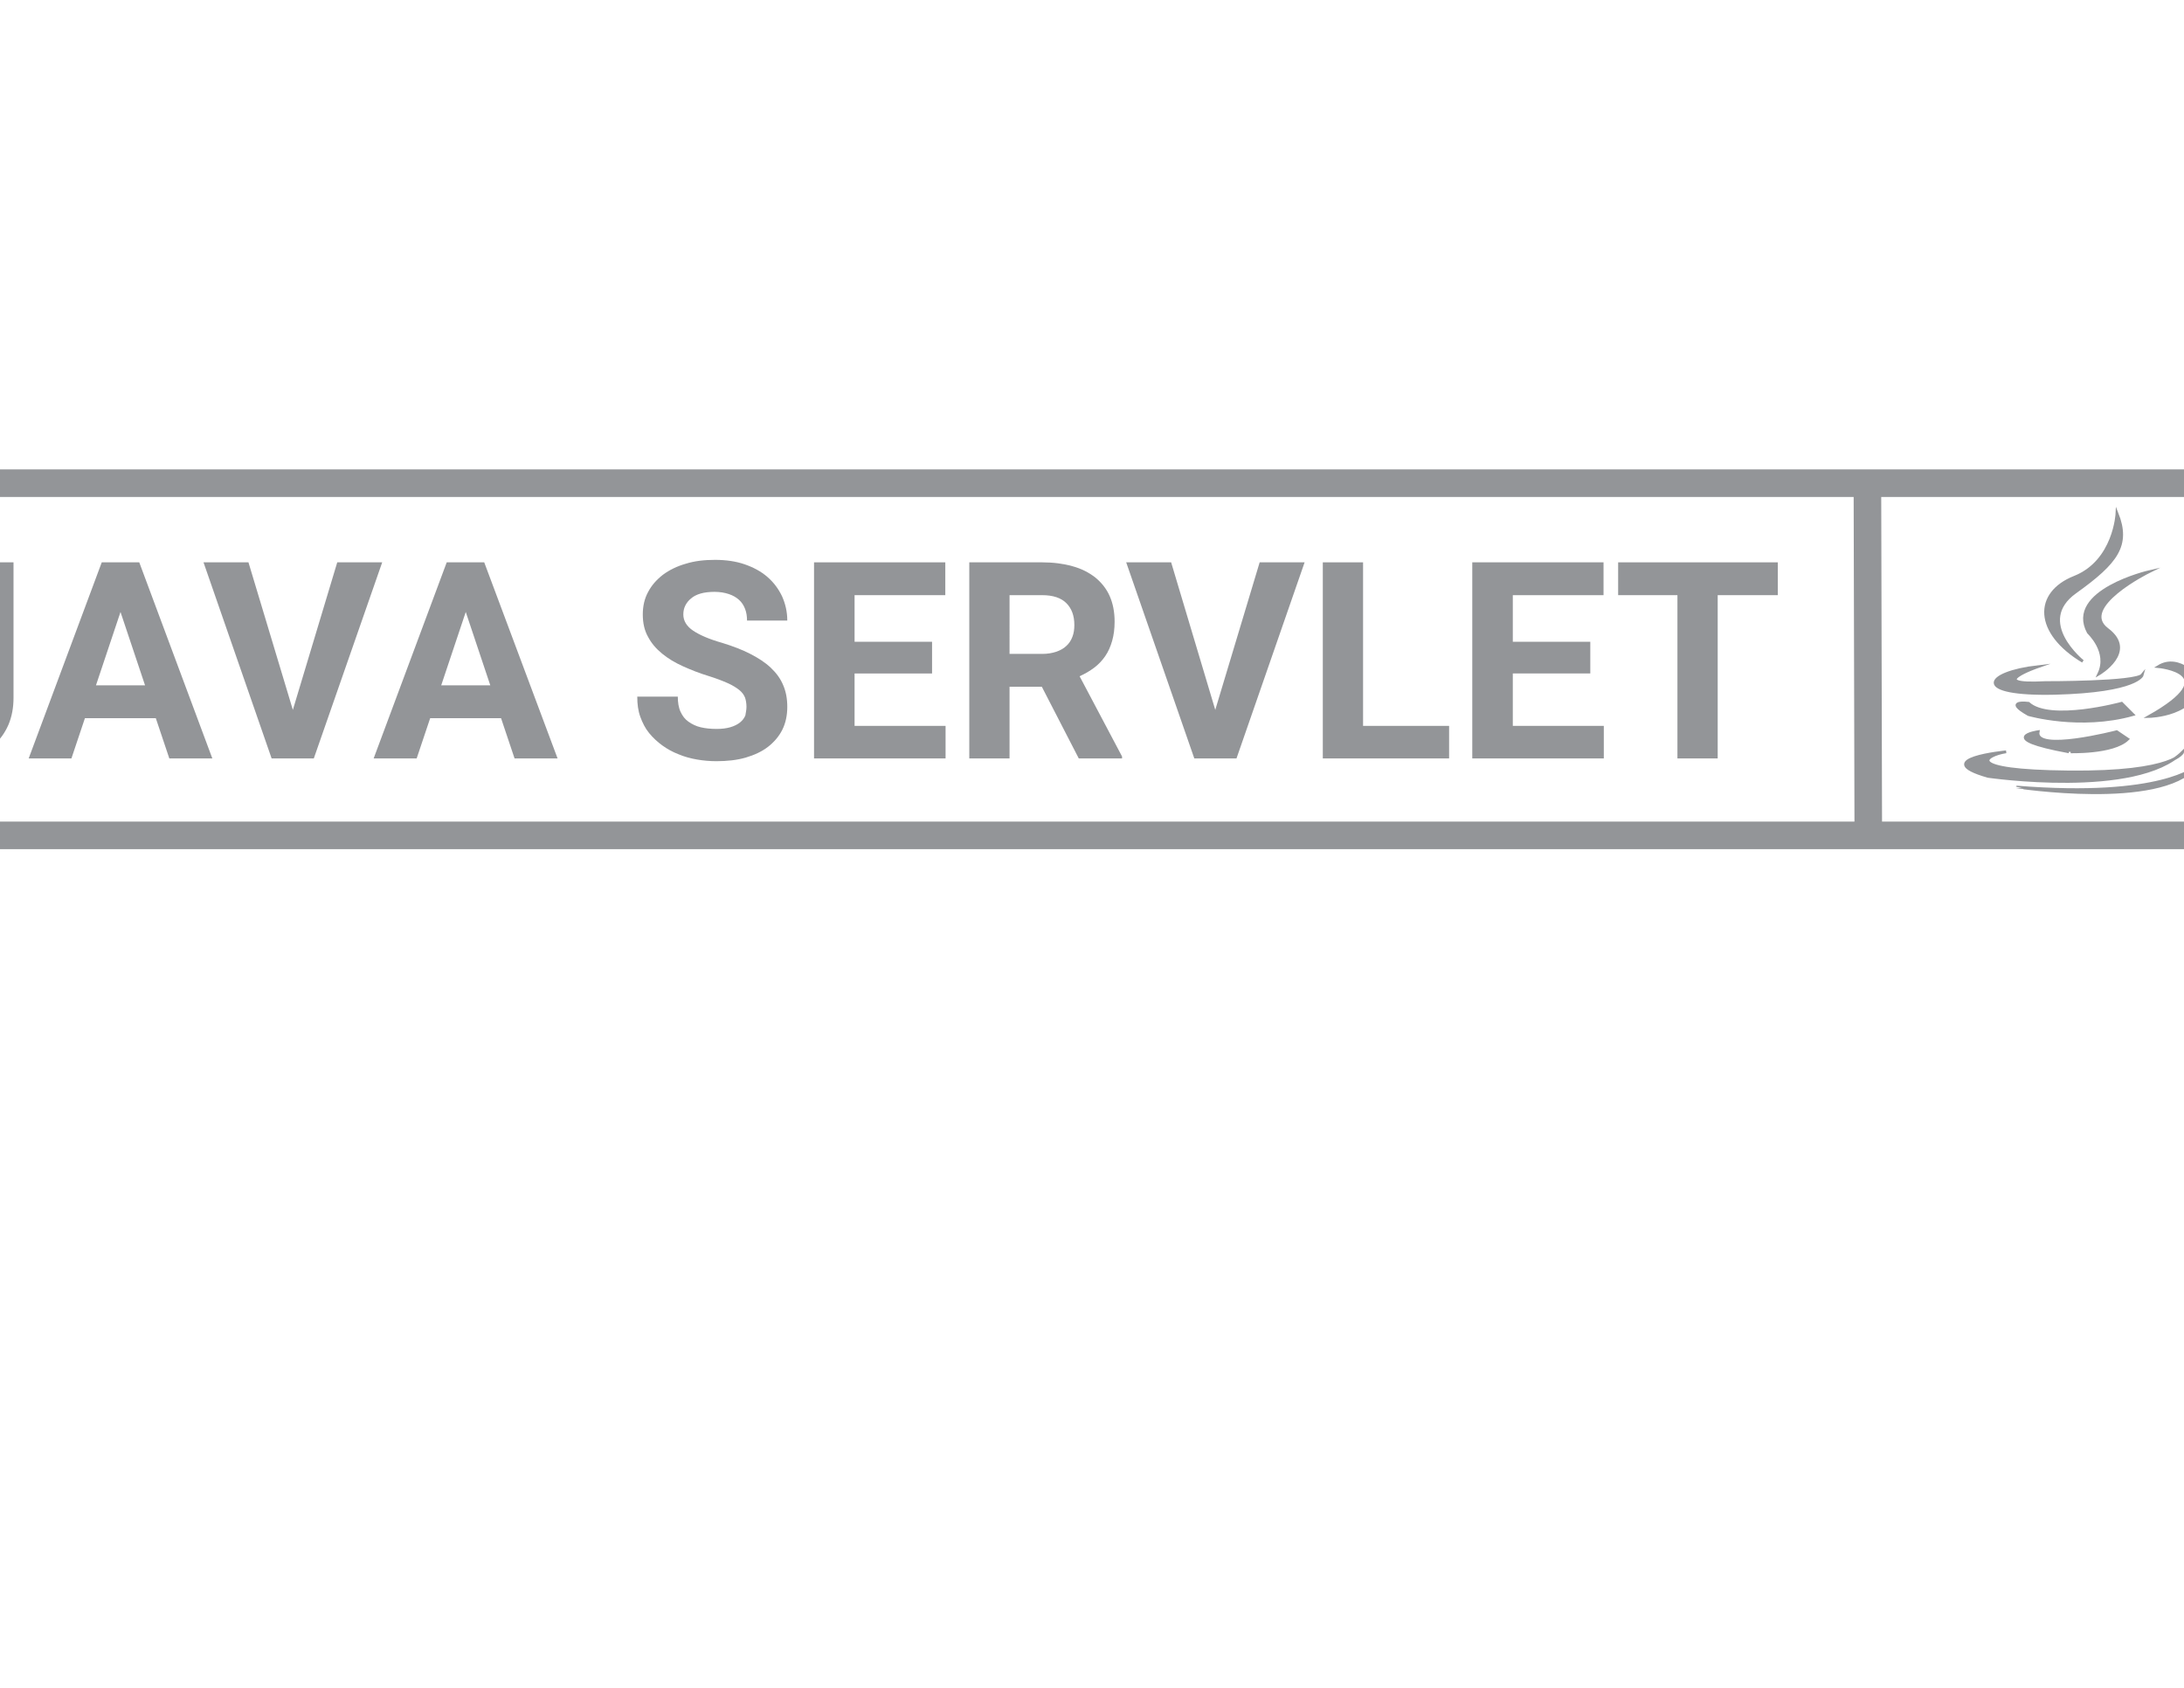 <?xml version="1.0" encoding="utf-8"?>
<!-- Generator: Adobe Illustrator 19.2.0, SVG Export Plug-In . SVG Version: 6.00 Build 0)  -->
<svg version="1.1" id="Layer_1" xmlns="http://www.w3.org/2000/svg" xmlns:xlink="http://www.w3.org/1999/xlink" x="0px" y="0px"
	 viewBox="0 0 792 612" style="enable-background:new 0 0 792 612;" xml:space="preserve">
<style type="text/css">
	.st0{fill:#939598;stroke:#939598;stroke-miterlimit:10;}
	.st1{fill:none;}
	.st2{fill:#939598;}
	.st3{fill:none;stroke:#939598;stroke-width:10;stroke-miterlimit:10;}
</style>
<g>
	<path class="st0" d="M755.3,239.8c0,0-17.8-14.3-2.7-25.1c15.1-10.8,19.7-17,15.1-28.6c0,0-0.8,17.4-15.4,23.2
		S738,229.4,755.3,239.8z"/>
	<path class="st0" d="M761.1,244.4c0,0,13.9-8.1,3.1-16.2c-10.8-8.1,15.1-20.9,15.1-20.9s-30.1,7-22,22
		C757.3,229.4,765,236.3,761.1,244.4z"/>
	<path class="st0" d="M739.1,241.7c0,0-20.2,7,2.6,5.8c0,0,32.9,0.1,35.2-2.8c0,0-1.5,5.9-31.7,6.7
		C715.2,252.1,719.4,244,739.1,241.7z"/>
	<path class="st0" d="M773.5,259.1l-4.1-4.1c0,0-26,7.1-33.8,0c0,0-9.4-1.2,0,4.1C735.6,259.1,754.2,264.5,773.5,259.1z"/>
	<path class="st0" d="M771.6,268l-4-2.7c0,0-30,7.8-28.5,0c0,0-16,2.3,11.1,7.3C750.2,272.6,766.3,273.2,771.6,268z"/>
	<path class="st0" d="M782.7,241.7c0,0,24.7,2.3-3.4,18.1c0,0,17.8-0.3,18.5-13.3C797.8,246.6,790.5,236.9,782.7,241.7z"/>
	<path class="st0" d="M791.6,272.6c0,0-2.5,7.7-41.4,7.3c-38.9-0.4-30.4-6.1-22.7-7.3c0,0-28.2,2.7-6.6,8.9
		C721,281.5,774.8,289.4,791.6,272.6z"/>
	<path class="st0" d="M796.3,278c0,0-12.2,11.6-64.8,7.4C731.5,285.3,783.1,293.4,796.3,278z"/>
</g>
<g>
	<rect x="-44.8" y="200" class="st1" width="695" height="98.4"/>
	<path class="st2" d="M-9.8,203.9H4.9v49.2c0,3.5-0.6,6.7-1.8,9.6c-1.2,2.8-2.9,5.2-5,7.2c-2.1,2-4.7,3.5-7.6,4.5
		c-2.9,1-6.1,1.6-9.4,1.6c-3.5,0-6.7-0.4-9.6-1.3c-2.9-0.9-5.4-2.2-7.5-4c-2.1-1.8-3.8-4.1-5-6.8c-1.2-2.8-1.8-6-1.8-9.8h14.7
		c0,1.9,0.2,3.5,0.6,4.8c0.4,1.3,1,2.4,1.8,3.1c0.8,0.8,1.8,1.4,2.9,1.7s2.4,0.5,3.8,0.5c2.8,0,5-1,6.7-2.9c1.7-1.9,2.5-4.7,2.5-8.2
		V203.9z"/>
	<path class="st2" d="M56.5,260.4H30.8L25.9,275H10.4l26.5-71.1h13.6L77,275H61.4L56.5,260.4z M34.8,248.5h17.8l-8.9-26.6
		L34.8,248.5z"/>
	<path class="st2" d="M106.2,257.4l16.1-53.5h16.3L113.8,275H98.5l-24.7-71.1h16.3L106.2,257.4z"/>
	<path class="st2" d="M181.7,260.4h-25.7l-4.9,14.6h-15.6l26.5-71.1h13.6l26.6,71.1h-15.6L181.7,260.4z M160,248.5h17.8l-8.9-26.6
		L160,248.5z"/>
	<path class="st2" d="M270.7,256.3c0-1.2-0.2-2.4-0.5-3.3c-0.4-1-1-1.9-2.1-2.8c-1-0.8-2.4-1.7-4.2-2.5c-1.8-0.8-4.1-1.7-7-2.6
		c-3.3-1-6.3-2.2-9.2-3.5c-2.9-1.3-5.4-2.8-7.6-4.6c-2.2-1.8-3.9-3.8-5.1-6.1c-1.3-2.3-1.9-5-1.9-8.1c0-3,0.6-5.7,1.9-8.1
		c1.3-2.5,3.1-4.5,5.4-6.3c2.3-1.7,5.1-3.1,8.3-4c3.2-1,6.7-1.4,10.6-1.4c3.9,0,7.5,0.5,10.7,1.6c3.2,1.1,6,2.6,8.3,4.6
		c2.3,2,4,4.3,5.3,7c1.2,2.7,1.9,5.6,1.9,8.8h-14.6c0-1.5-0.2-2.9-0.7-4.2c-0.5-1.3-1.2-2.4-2.2-3.3c-1-0.9-2.2-1.6-3.7-2.1
		c-1.5-0.5-3.2-0.8-5.2-0.8c-1.9,0-3.6,0.2-5,0.6c-1.4,0.4-2.6,1-3.5,1.8c-0.9,0.7-1.6,1.6-2.1,2.6c-0.5,1-0.7,2.1-0.7,3.2
		c0,2.3,1.2,4.3,3.6,5.9c2.4,1.6,5.9,3.1,10.5,4.4c3.9,1.2,7.3,2.5,10.2,4c2.9,1.5,5.4,3.1,7.4,5c2,1.9,3.5,3.9,4.5,6.3
		c1,2.3,1.5,4.9,1.5,7.9c0,3.1-0.6,5.9-1.8,8.3s-3,4.5-5.2,6.2c-2.2,1.7-5,3-8.1,3.9s-6.7,1.3-10.6,1.3c-2.3,0-4.7-0.2-7-0.6
		s-4.6-1-6.7-1.9c-2.1-0.8-4.1-1.9-5.9-3.2c-1.8-1.3-3.4-2.8-4.8-4.5c-1.4-1.7-2.4-3.7-3.2-5.9c-0.8-2.2-1.1-4.6-1.1-7.3h14.7
		c0,2.1,0.3,4,1,5.5c0.7,1.5,1.6,2.7,2.9,3.6s2.7,1.6,4.4,2c1.7,0.4,3.6,0.6,5.8,0.6c1.9,0,3.5-0.2,4.9-0.6c1.4-0.4,2.6-1,3.5-1.7
		c0.9-0.7,1.6-1.6,2-2.6C270.4,258.6,270.7,257.5,270.7,256.3z"/>
	<path class="st2" d="M338,244.2h-28.1v19h33V275h-47.7v-71.1h47.6v11.9h-32.9v16.9H338V244.2z"/>
	<path class="st2" d="M377.8,249h-11.7v26h-14.6v-71.1h26.4c4.1,0,7.8,0.5,11,1.4c3.3,0.9,6,2.3,8.3,4.1c2.2,1.8,4,4,5.2,6.7
		c1.2,2.7,1.8,5.8,1.8,9.3c0,2.6-0.3,4.9-0.9,7c-0.6,2.1-1.4,3.9-2.5,5.5c-1.1,1.6-2.4,3-4,4.2c-1.6,1.2-3.3,2.2-5.3,3.1l15.4,29.1
		v0.7h-15.7L377.8,249z M366.2,237.1H378c1.9,0,3.6-0.3,5.1-0.8c1.4-0.5,2.7-1.2,3.6-2.1c1-0.9,1.7-2,2.2-3.3
		c0.5-1.3,0.7-2.7,0.7-4.3c0-3.4-1-6-2.9-7.9c-1.9-1.9-4.8-2.9-8.8-2.9h-11.8V237.1z"/>
	<path class="st2" d="M440.7,257.4l16.1-53.5h16.3L448.4,275h-15.3l-24.7-71.1h16.3L440.7,257.4z"/>
	<path class="st2" d="M494.4,263.2h31.1V275h-45.8v-71.1h14.6V263.2z"/>
	<path class="st2" d="M576.7,244.2h-28.1v19h33V275h-47.7v-71.1h47.6v11.9h-32.9v16.9h28.1V244.2z"/>
	<path class="st2" d="M644.7,215.8h-21.8V275h-14.6v-59.2h-21.5v-11.9h57.9V215.8z"/>
</g>
<rect x="-67.8" y="175.2" class="st3" width="909.8" height="127.7"/>
<line class="st3" x1="677.2" y1="178.2" x2="677.5" y2="299.3"/>
<g>
</g>
<g>
</g>
<g>
</g>
<g>
</g>
<g>
</g>
<g>
</g>
</svg>
